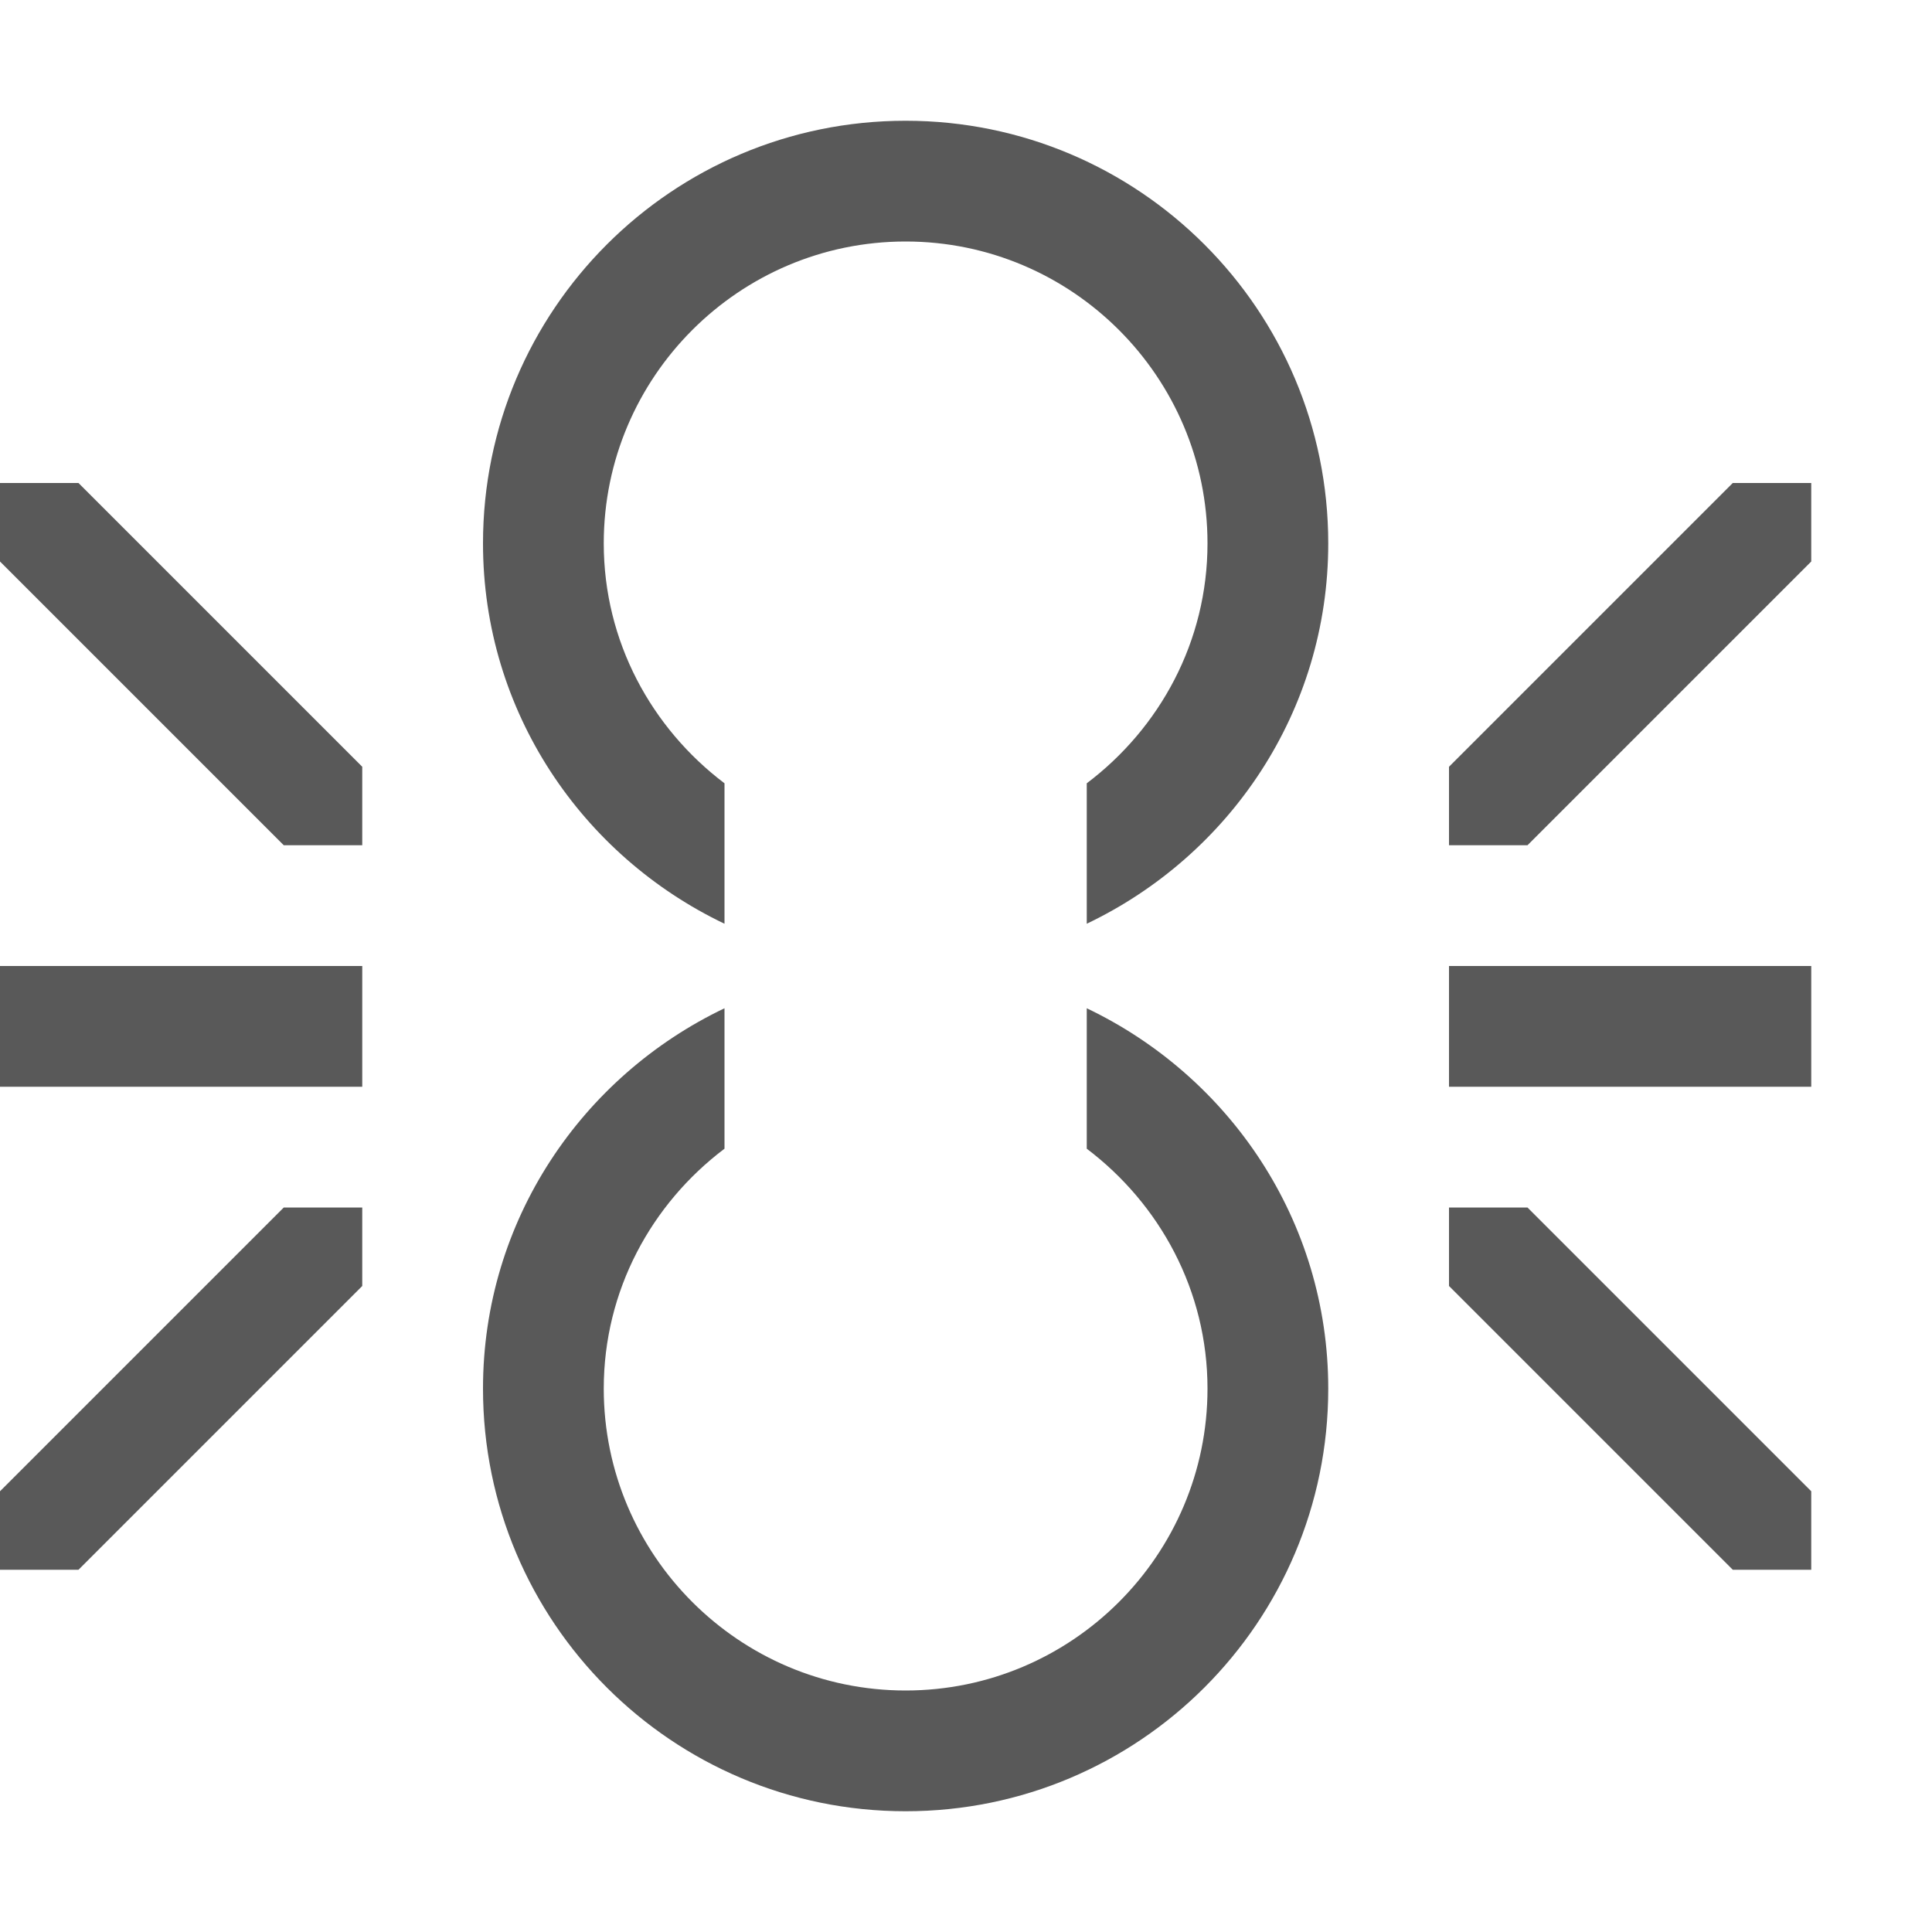 <!-- Generated by IcoMoon.io -->
<svg version="1.1" xmlns="http://www.w3.org/2000/svg" width="16" height="16" viewBox="0 0 16 16">
<title>unlocked-link-vertical</title>
<path fill="#595959" d="M12 7v-0.65l2.35-2.35h0.65v0.65l-2.35 2.35z"></path>
<path fill="#595959" d="M14.35 13l-2.35-2.35v-0.65h0.65l2.35 2.35v0.65z"></path>
<path fill="#595959" d="M0 13v-0.65l2.35-2.35h0.65v0.65l-2.35 2.35z"></path>
<path fill="#595959" d="M2.35 7l-2.35-2.35v-0.65h0.65l2.35 2.35v0.65z"></path>
<path fill="#595959" d="M0 8h3v1h-3v-1z"></path>
<path fill="#595959" d="M12 8h3v1h-3v-1z"></path>
<path fill="#595959" d="M5 4.5c0-1.378 1.121-2.5 2.5-2.5s2.5 1.122 2.5 2.5c0 0.814-0.396 1.531-1 1.987v1.163c1.179-0.563 2-1.756 2-3.15 0-1.933-1.567-3.5-3.5-3.5s-3.5 1.567-3.5 3.5c0 1.394 0.821 2.587 2 3.15v-1.163c-0.604-0.457-1-1.174-1-1.987z"></path>
<path fill="#595959" d="M9 8.35v1.163c0.604 0.457 1 1.174 1 1.987 0 1.378-1.121 2.5-2.5 2.5s-2.5-1.122-2.5-2.5c0-0.814 0.396-1.531 1-1.987v-1.163c-1.179 0.563-2 1.756-2 3.15 0 1.933 1.567 3.5 3.5 3.5s3.5-1.567 3.5-3.5c0-1.394-0.821-2.587-2-3.15z"></path>
</svg>
